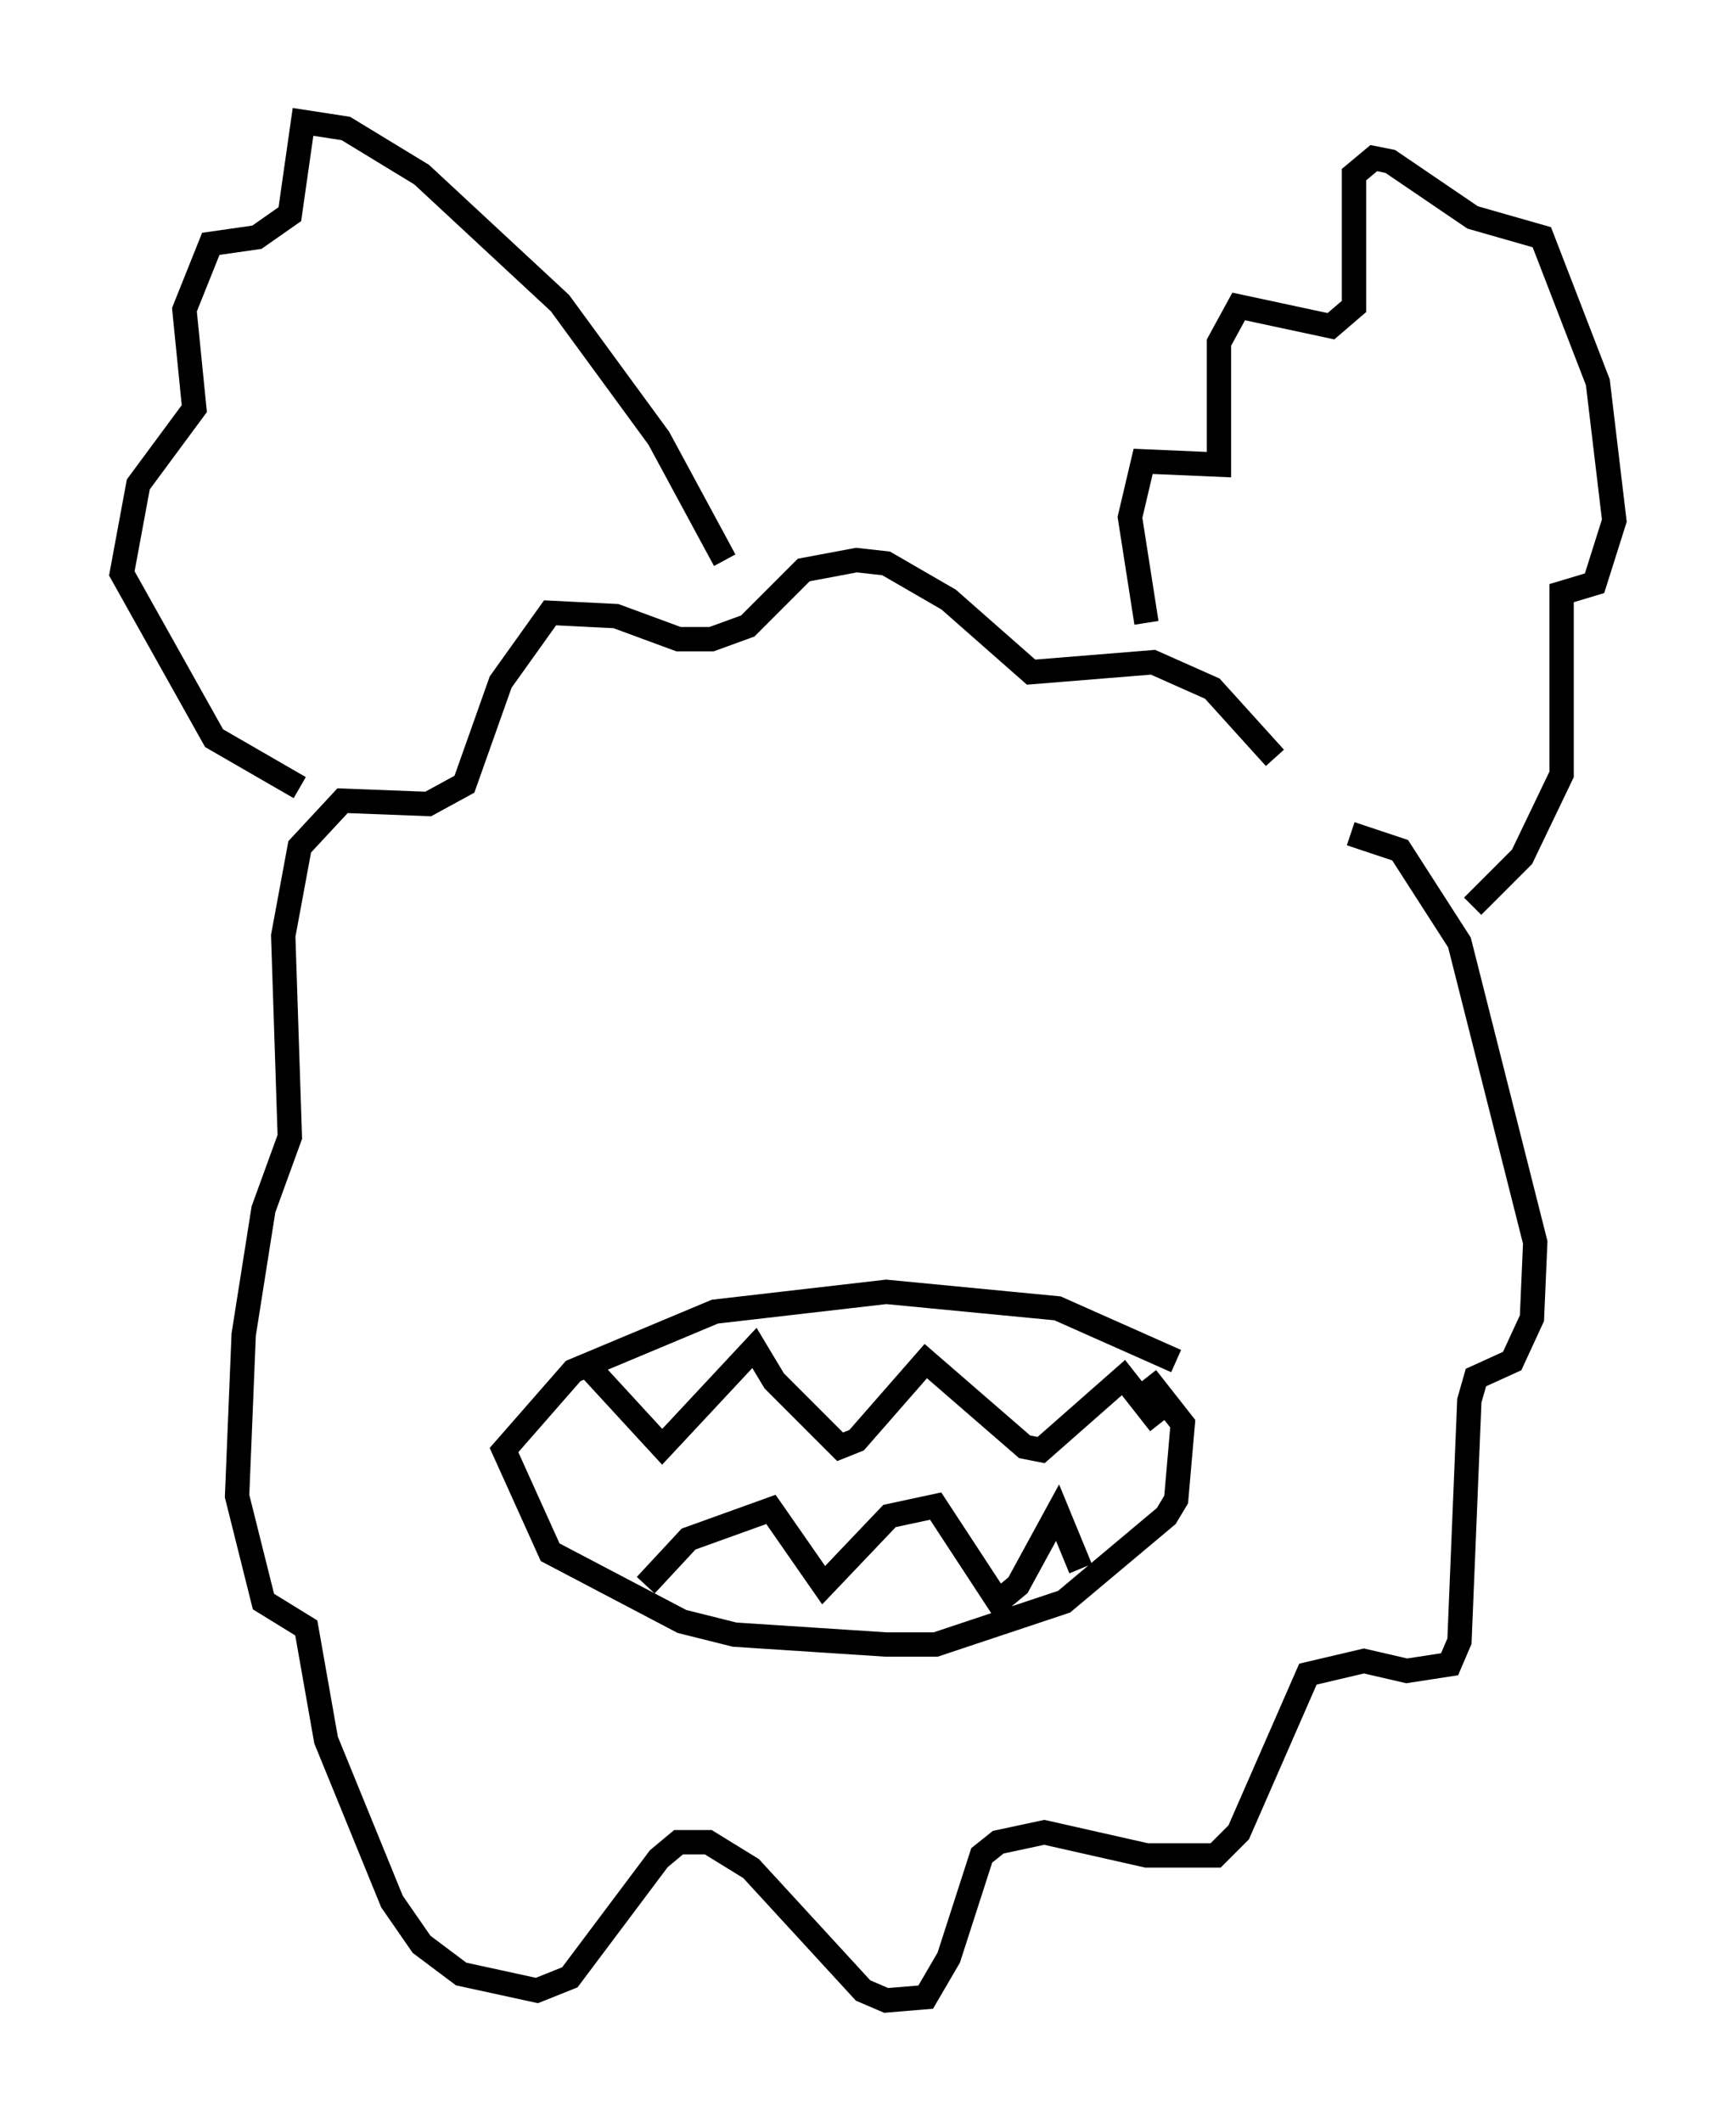 <?xml version="1.0" encoding="utf-8" ?>
<svg baseProfile="full" height="87.13" version="1.1" width="71.298" xmlns="http://www.w3.org/2000/svg" xmlns:ev="http://www.w3.org/2001/xml-events" xmlns:xlink="http://www.w3.org/1999/xlink"><defs /><rect fill="white" height="87.13" width="71.298" x="0" y="0" /><path d="M53.714, 34.77 m-1.353, -3.654 l-2.571, -2.842 -2.436, -1.083 l-5.007, 0.406 -3.383, -2.977 l-2.571, -1.488 -1.218, -0.135 l-2.165, 0.406 -2.3, 2.3 l-1.488, 0.541 -1.353, 0.0 l-2.571, -0.947 -2.706, -0.135 l-2.03, 2.842 -1.488, 4.195 l-1.488, 0.812 -3.518, -0.135 l-1.759, 1.894 -0.677, 3.654 l0.271, 8.254 -1.083, 2.977 l-0.812, 5.142 -0.271, 6.631 l1.083, 4.33 1.759, 1.083 l0.812, 4.601 2.706, 6.631 l1.218, 1.759 1.624, 1.218 l3.112, 0.677 1.353, -0.541 l3.654, -4.871 0.812, -0.677 l1.218, 0.0 1.759, 1.083 l4.601, 5.007 0.947, 0.406 l1.624, -0.135 0.947, -1.624 l1.353, -4.195 0.677, -0.541 l1.894, -0.406 4.195, 0.947 l2.842, 0.0 0.947, -0.947 l2.842, -6.495 2.3, -0.541 l1.759, 0.406 1.759, -0.271 l0.406, -0.947 0.406, -9.878 l0.271, -0.947 1.488, -0.677 l0.812, -1.759 0.135, -3.112 l-3.112, -12.314 -2.436, -3.789 l-2.03, -0.677 m5.007, 2.977 l2.03, -2.03 1.624, -3.383 l0.0, -7.442 1.353, -0.406 l0.812, -2.571 -0.677, -5.683 l-2.3, -5.954 -2.842, -0.812 l-3.383, -2.3 -0.677, -0.135 l-0.812, 0.677 0.0, 5.413 l-0.947, 0.812 -3.789, -0.812 l-0.812, 1.488 0.0, 5.007 l-3.112, -0.135 -0.541, 2.3 l0.677, 4.33 m-17.321, -2.571 l-2.706, -5.007 -4.059, -5.548 l-5.683, -5.277 -3.112, -1.894 l-1.759, -0.271 -0.541, 3.789 l-1.353, 0.947 -1.894, 0.271 l-1.083, 2.706 0.406, 4.059 l-2.3, 3.112 -0.677, 3.654 l3.789, 6.766 3.518, 2.03 m35.994, 23.545 l-4.871, -2.165 -7.036, -0.677 l-7.036, 0.812 -5.819, 2.436 l-2.842, 3.248 1.894, 4.195 l5.413, 2.842 2.165, 0.541 l6.225, 0.406 2.03, 0.0 l5.277, -1.759 4.195, -3.518 l0.406, -0.677 0.271, -3.112 l-1.488, -1.894 m-23.004, -0.541 l3.112, 3.383 3.789, -4.059 l0.812, 1.353 2.706, 2.706 l0.677, -0.271 2.842, -3.248 l4.059, 3.518 0.677, 0.135 l3.383, -2.977 1.488, 1.894 m-21.109, 6.631 l1.759, -1.894 3.383, -1.218 l2.165, 3.112 2.706, -2.842 l1.894, -0.406 2.571, 3.924 l0.812, -0.677 1.624, -2.977 l0.947, 2.3 " fill="none" stroke="black" stroke-width="1" /></svg>